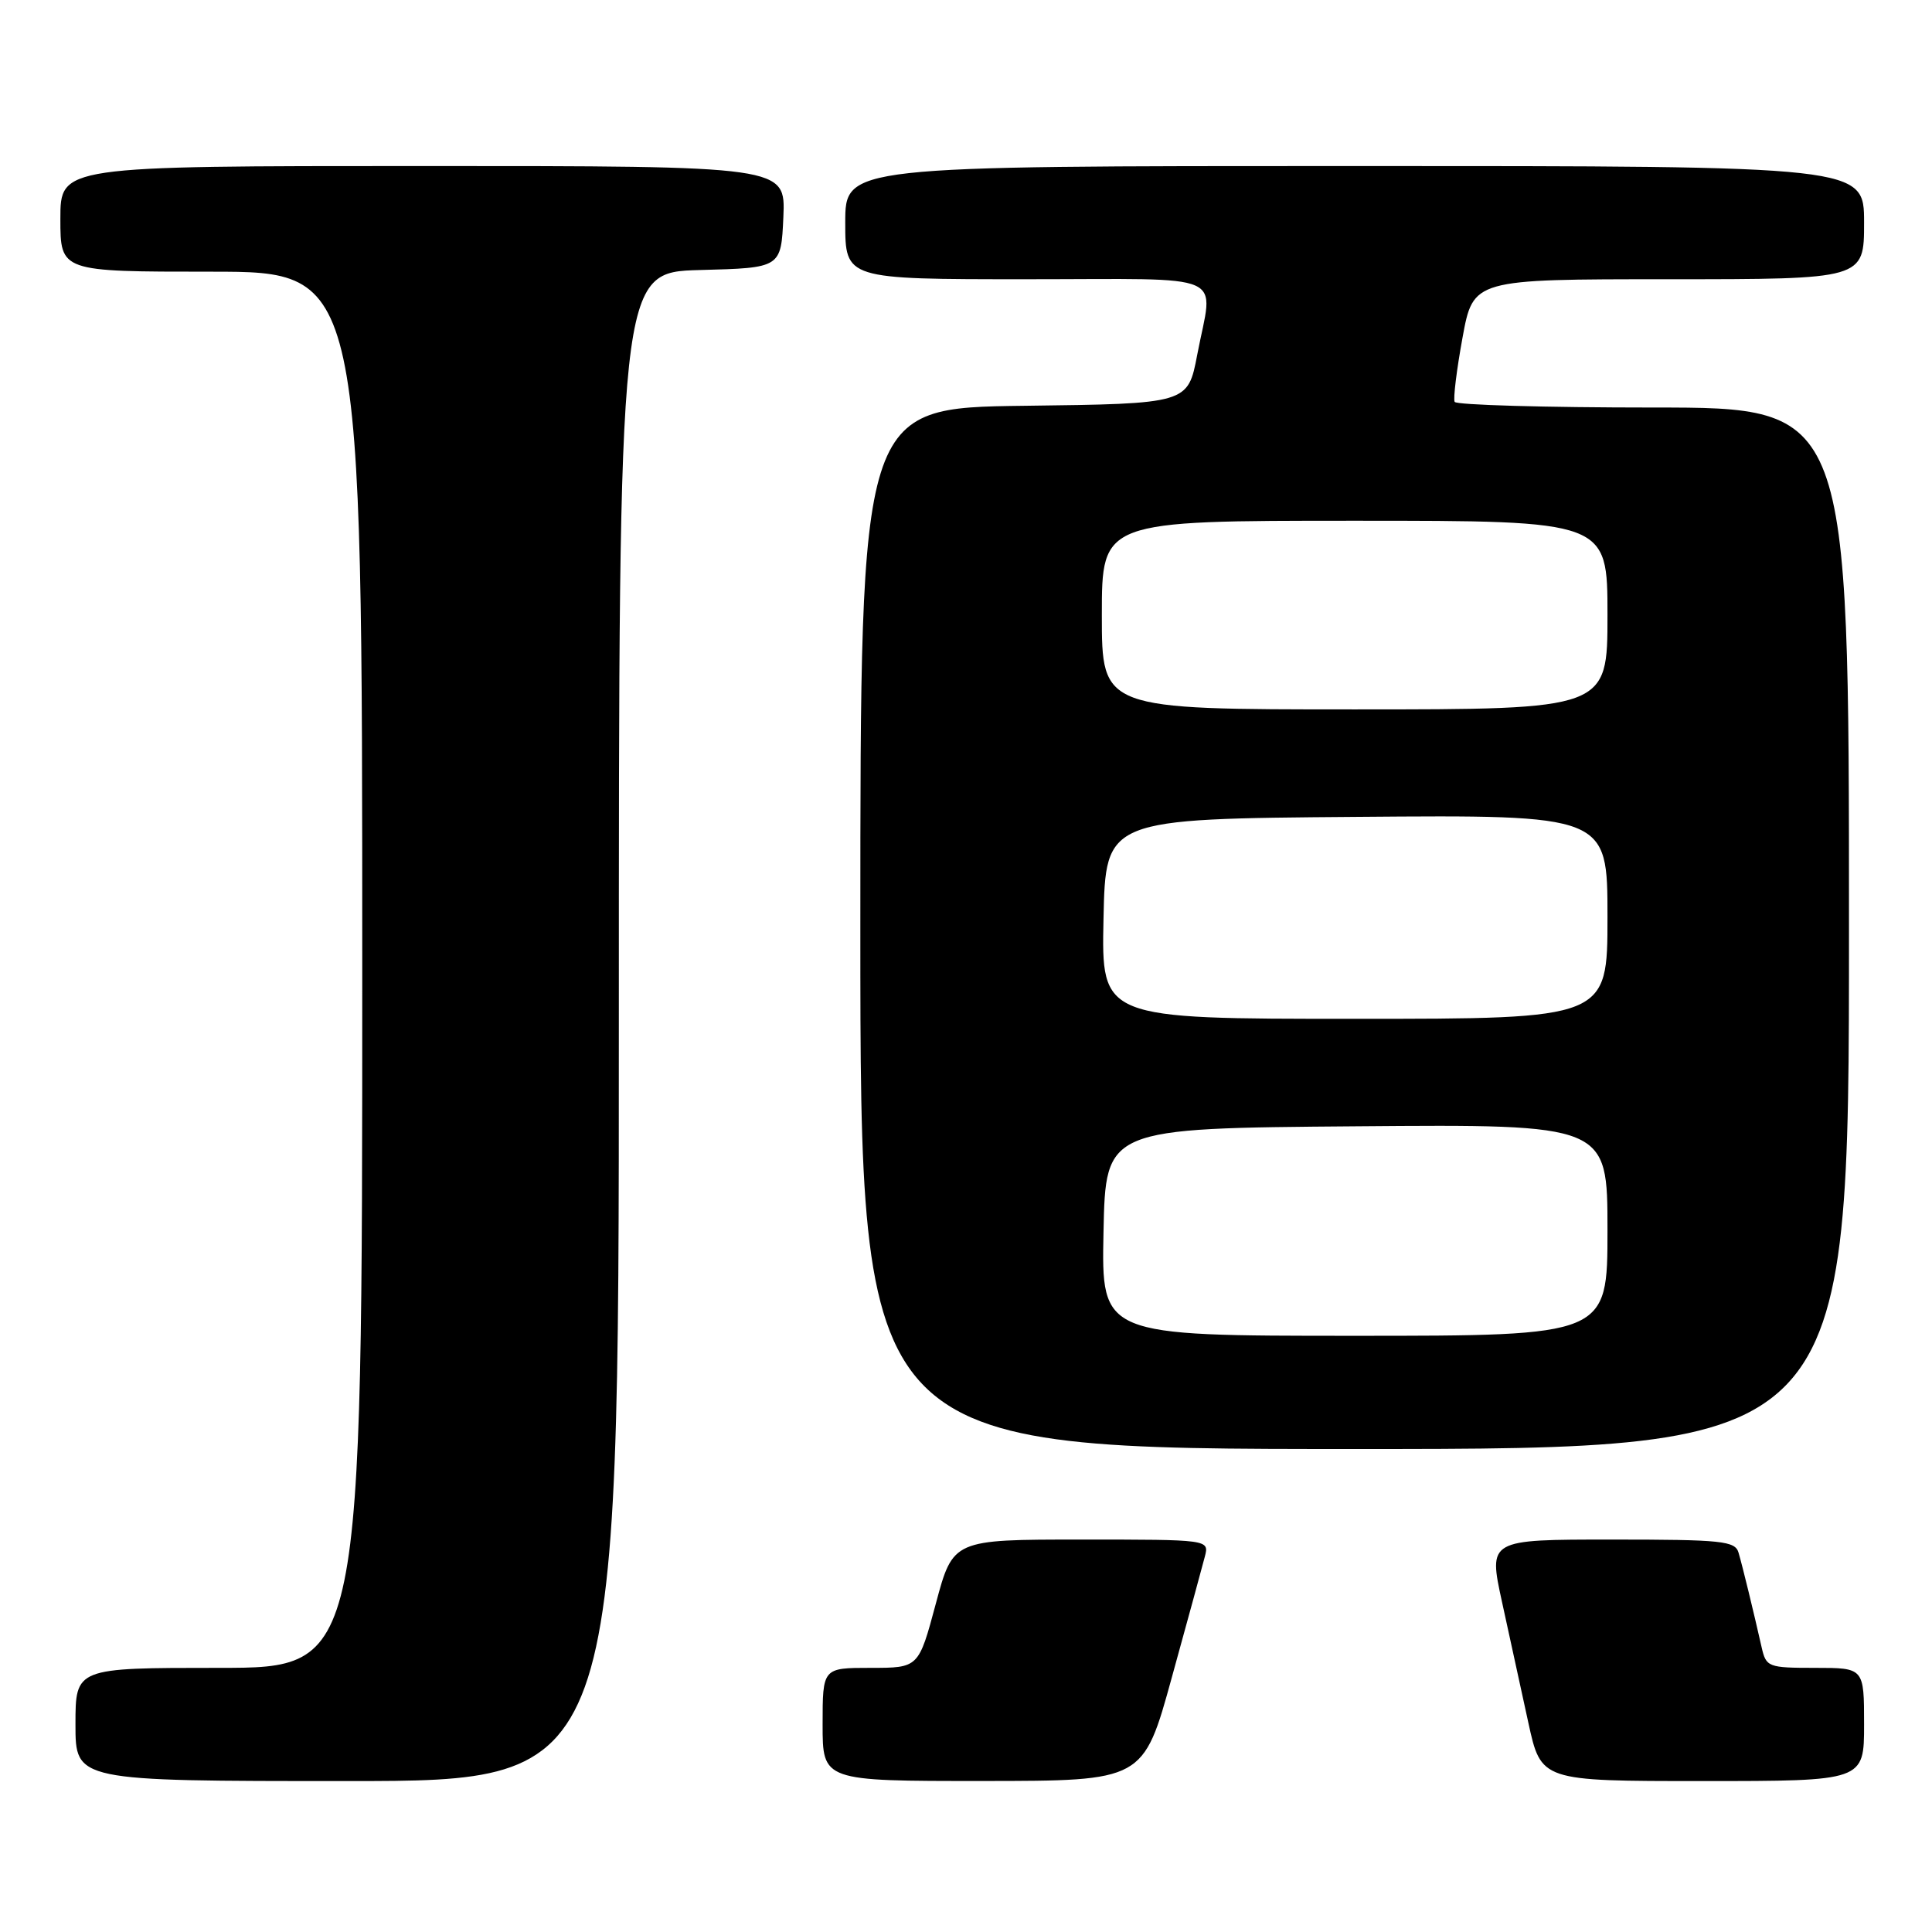 <?xml version="1.0" encoding="UTF-8" standalone="no"?>
<!DOCTYPE svg PUBLIC "-//W3C//DTD SVG 1.1//EN" "http://www.w3.org/Graphics/SVG/1.1/DTD/svg11.dtd" >
<svg xmlns="http://www.w3.org/2000/svg" xmlns:xlink="http://www.w3.org/1999/xlink" version="1.1" viewBox="0 0 256 256">
 <g >
 <path fill="currentColor"
d=" M 82.00 136.03 C 82.00 36.07 82.00 36.07 92.75 35.78 C 103.50 35.50 103.50 35.50 103.80 28.75 C 104.09 22.00 104.09 22.00 56.05 22.00 C 8.00 22.00 8.00 22.00 8.00 29.00 C 8.00 36.00 8.00 36.00 28.00 36.00 C 48.00 36.00 48.00 36.00 48.00 128.50 C 48.00 221.00 48.00 221.00 29.00 221.00 C 10.00 221.00 10.00 221.00 10.00 228.50 C 10.00 236.00 10.00 236.00 46.00 236.00 C 82.00 236.00 82.00 236.00 82.00 136.03 Z  M 155.28 222.24 C 157.37 214.68 159.33 207.49 159.65 206.25 C 160.23 204.00 160.23 204.00 143.26 204.00 C 126.28 204.00 126.28 204.00 124.00 212.50 C 121.72 221.00 121.72 221.00 115.36 221.00 C 109.00 221.00 109.00 221.00 109.00 228.50 C 109.00 236.00 109.00 236.00 130.25 235.99 C 151.50 235.98 151.50 235.98 155.28 222.24 Z  M 247.00 228.50 C 247.00 221.00 247.00 221.00 240.52 221.00 C 234.27 221.00 234.02 220.90 233.42 218.25 C 232.37 213.60 230.91 207.59 230.37 205.75 C 229.92 204.18 228.23 204.00 213.54 204.00 C 197.22 204.00 197.22 204.00 199.02 212.25 C 200.01 216.79 201.58 223.99 202.51 228.25 C 204.20 236.00 204.20 236.00 225.60 236.00 C 247.00 236.00 247.00 236.00 247.00 228.50 Z  M 245.00 123.00 C 245.00 54.00 245.00 54.00 219.06 54.00 C 204.79 54.00 192.95 53.66 192.75 53.25 C 192.54 52.84 193.01 49.01 193.79 44.75 C 195.21 37.00 195.21 37.00 221.10 37.00 C 247.00 37.00 247.00 37.00 247.00 29.50 C 247.00 22.00 247.00 22.00 179.50 22.00 C 112.00 22.00 112.00 22.00 112.00 29.50 C 112.00 37.00 112.00 37.00 136.00 37.00 C 163.32 37.00 160.76 35.87 158.64 47.00 C 157.40 53.50 157.40 53.50 135.70 53.77 C 114.00 54.04 114.00 54.04 114.00 123.02 C 114.00 192.00 114.00 192.00 179.50 192.00 C 245.00 192.00 245.00 192.00 245.00 123.00 Z  M 146.22 163.25 C 146.50 149.50 146.50 149.50 179.75 149.24 C 213.00 148.97 213.00 148.97 213.00 162.99 C 213.00 177.00 213.00 177.00 179.47 177.00 C 145.94 177.00 145.94 177.00 146.22 163.25 Z  M 146.22 121.75 C 146.50 108.50 146.50 108.50 179.75 108.24 C 213.00 107.97 213.00 107.97 213.00 121.49 C 213.00 135.00 213.00 135.00 179.47 135.00 C 145.94 135.00 145.94 135.00 146.22 121.75 Z  M 146.00 81.50 C 146.00 69.00 146.00 69.00 179.50 69.00 C 213.00 69.00 213.00 69.00 213.00 81.50 C 213.00 94.00 213.00 94.00 179.50 94.00 C 146.00 94.00 146.00 94.00 146.00 81.50 Z "/>
</g>
</svg>